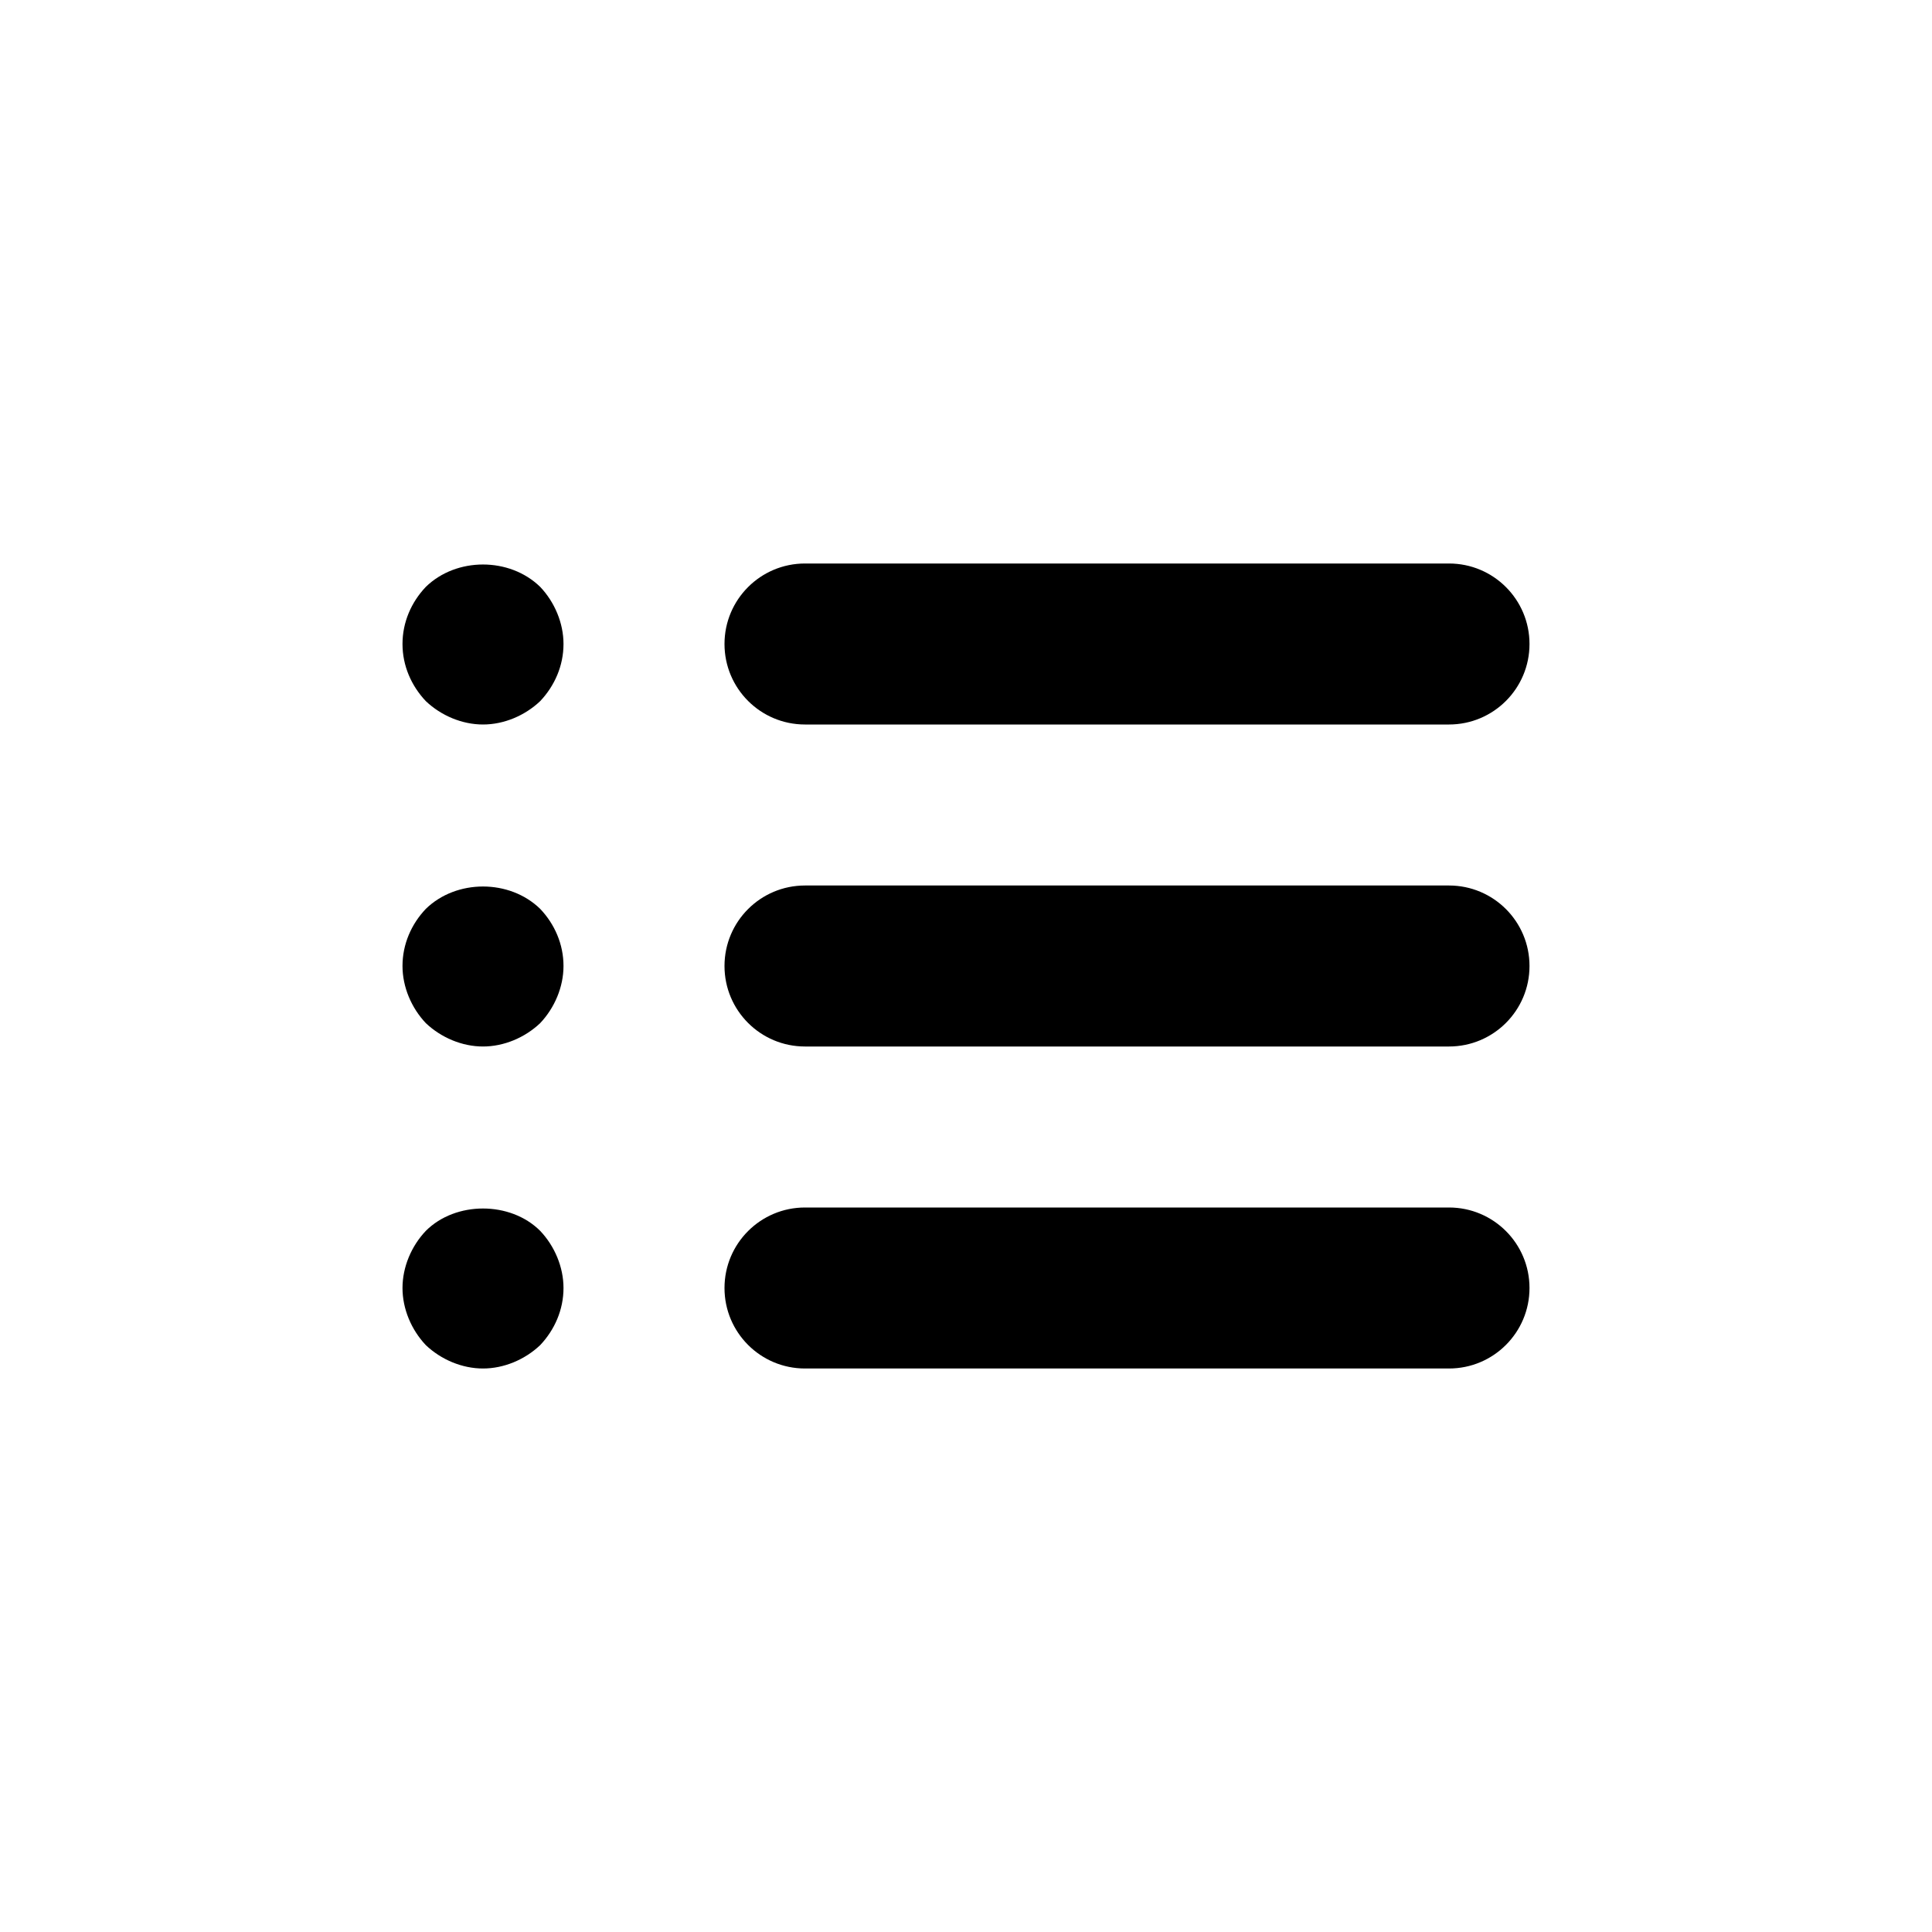 <svg viewBox="0 0 24 24" xmlns="http://www.w3.org/2000/svg">
  <path fill-rule="evenodd" clip-rule="evenodd"
    d="M10 9H18C18.552 9 19 8.553 19 8C19 7.447 18.552 7 18 7H10C9.448 7 9 7.447 9 8C9 8.553 9.448 9 10 9ZM10 13H18C18.552 13 19 12.553 19 12C19 11.447 18.552 11 18 11H10C9.448 11 9 11.447 9 12C9 12.553 9.448 13 10 13ZM18 17H10C9.448 17 9 16.553 9 16C9 15.447 9.448 15 10 15H18C18.552 15 19 15.447 19 16C19 16.553 18.552 17 18 17ZM5.29 16.71C5.48 16.89 5.74 17 6 17C6.26 17 6.52 16.89 6.71 16.71C6.89 16.52 7 16.27 7 16C7 15.74 6.89 15.479 6.71 15.29C6.34 14.92 5.66 14.92 5.29 15.29C5.11 15.479 5 15.74 5 16C5 16.26 5.11 16.52 5.29 16.71ZM6 13C5.74 13 5.48 12.89 5.29 12.71C5.11 12.52 5 12.26 5 12C5 11.729 5.11 11.479 5.29 11.29C5.67 10.92 6.33 10.92 6.71 11.29C6.89 11.479 7 11.729 7 12C7 12.26 6.89 12.52 6.71 12.71C6.52 12.89 6.26 13 6 13ZM5.29 8.71C5.48 8.89 5.74 9 6 9C6.26 9 6.52 8.89 6.71 8.71C6.89 8.52 7 8.27 7 8C7 7.74 6.89 7.479 6.71 7.29C6.33 6.92 5.67 6.92 5.29 7.29C5.11 7.479 5 7.729 5 8C5 8.27 5.11 8.52 5.29 8.71Z" />
</svg>